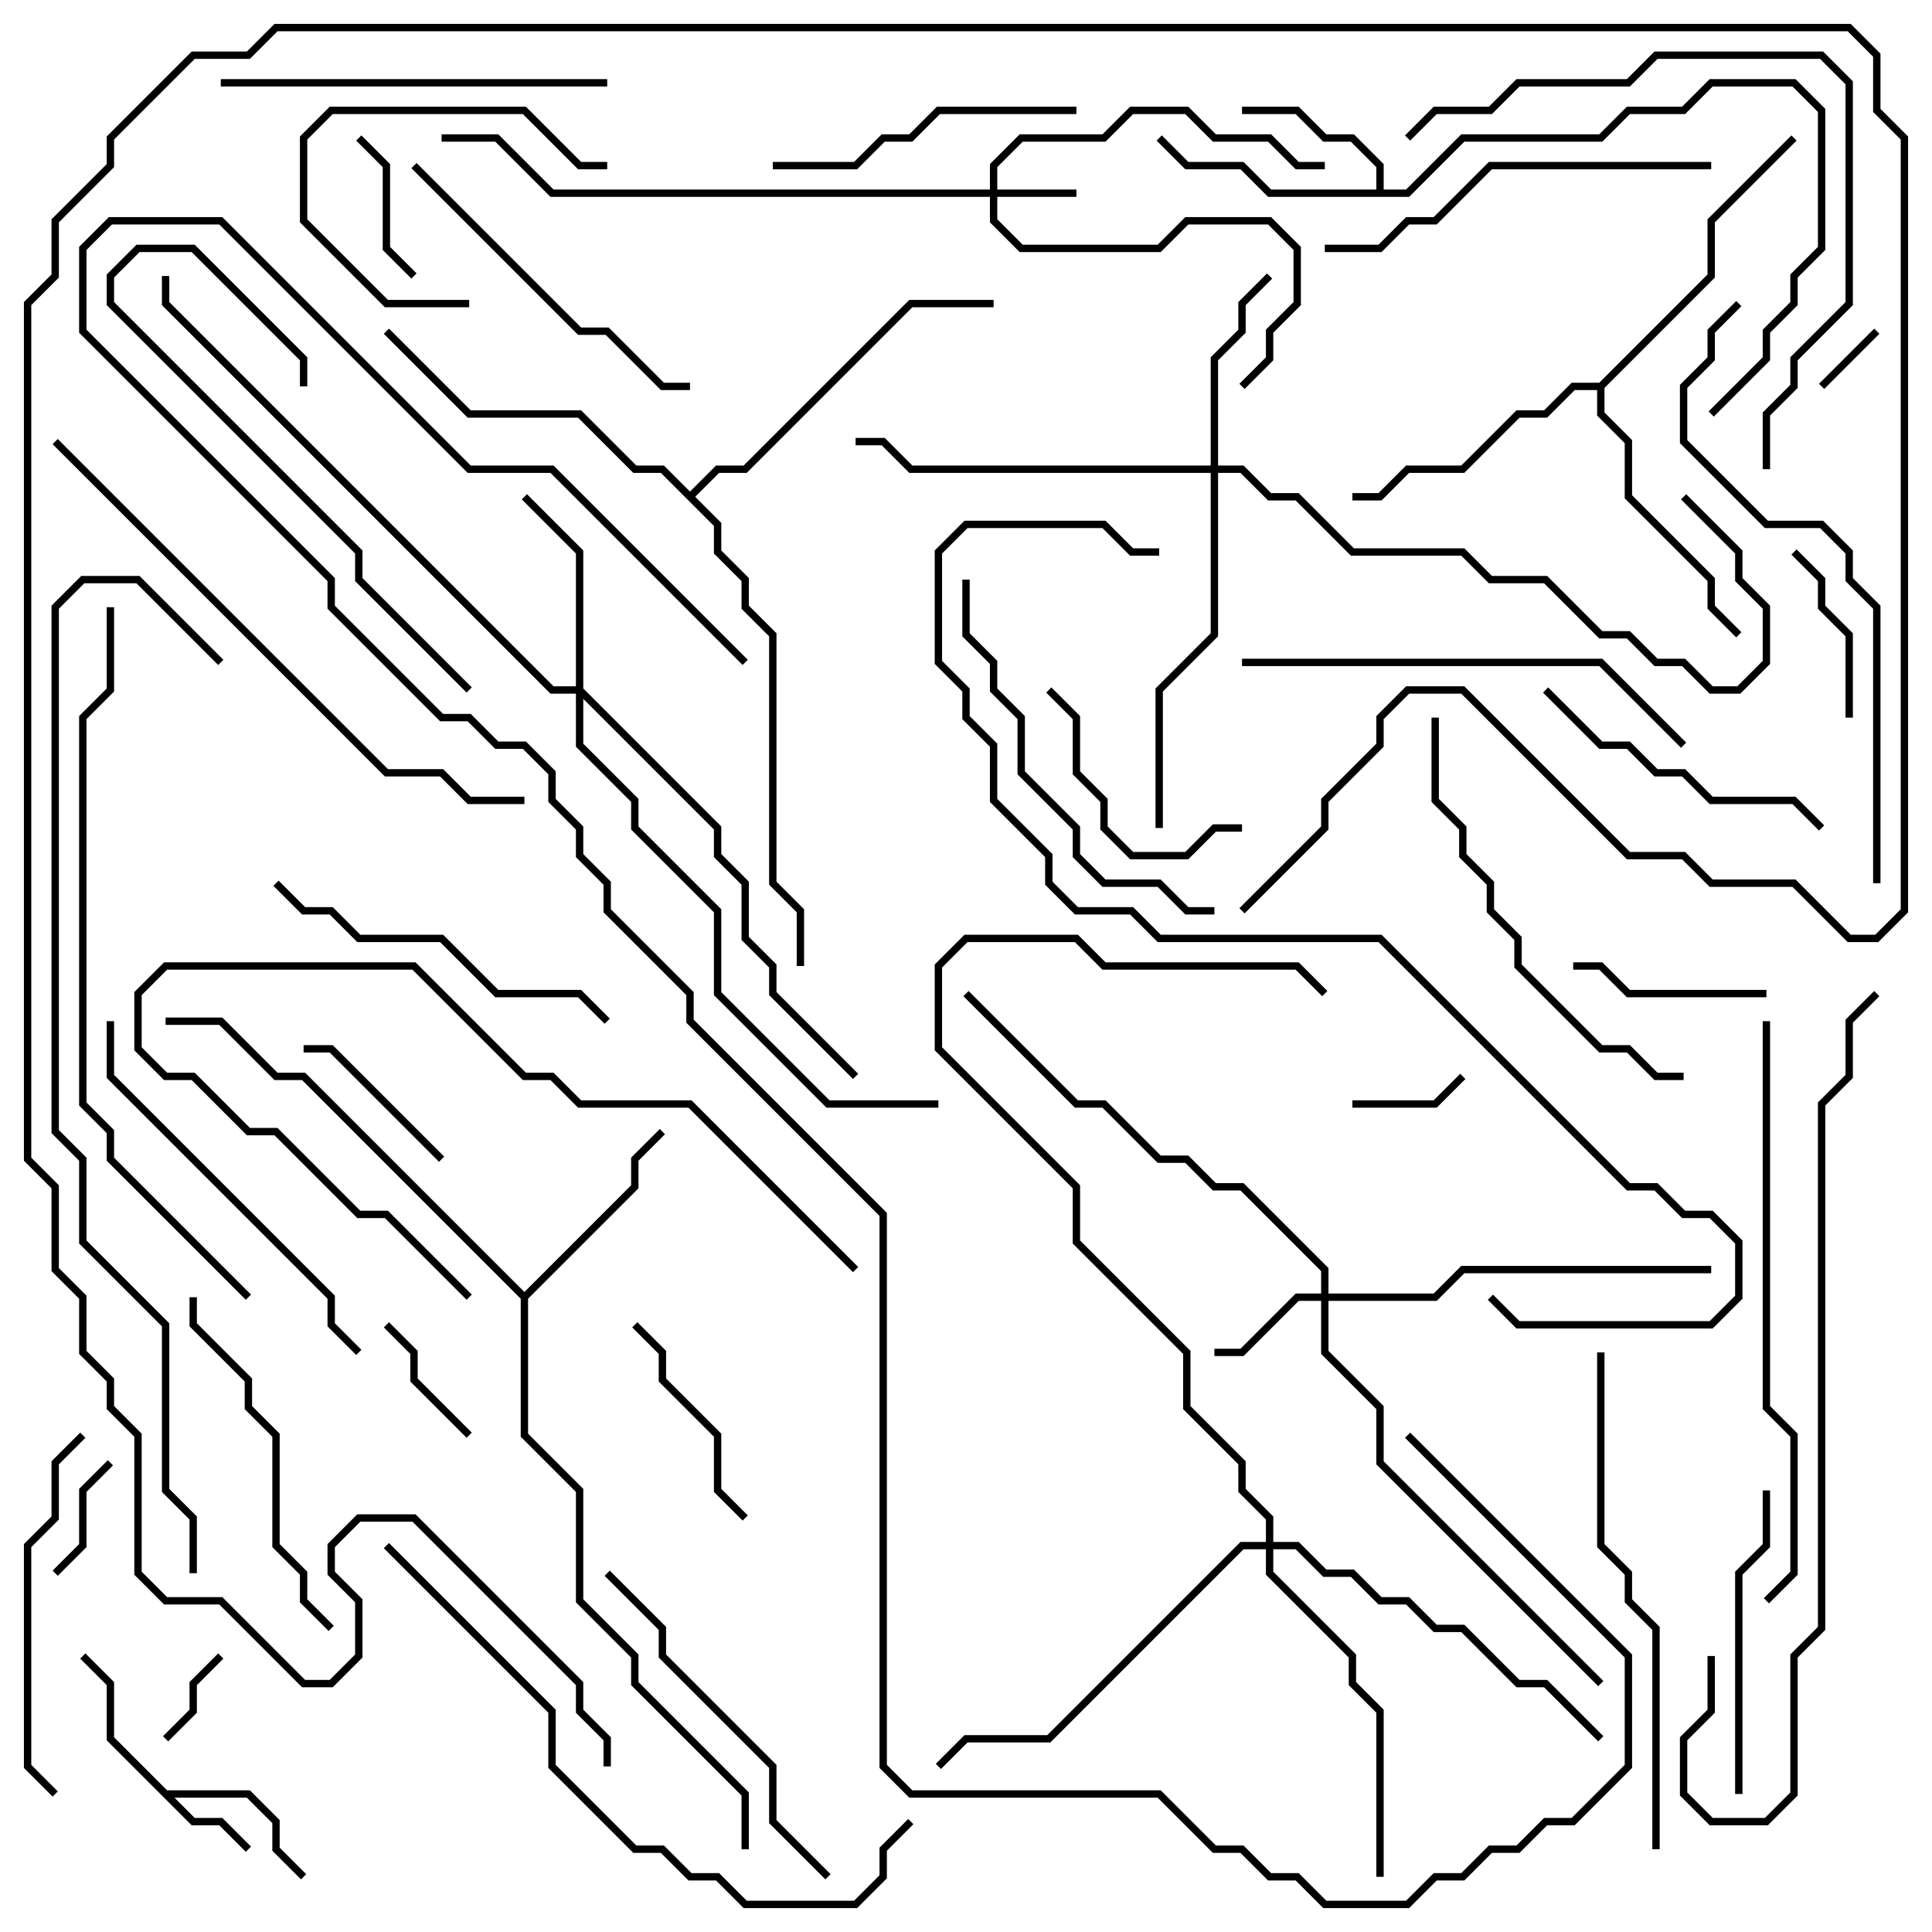 <svg version="1.1" width="105" height="105" xmlns="http://www.w3.org/2000/svg"><path d="M9.083,97.3L13.583,97.3L15.2,98.917L15.2,100.417L16.641,101.859L16.359,102.141L14.8,100.583L14.8,99.083L13.417,97.7L9.483,97.7L10.583,98.8L12.083,98.8L13.641,100.359L13.359,100.641L11.917,99.2L10.417,99.2L5.8,94.583L5.8,91.583L4.359,90.141L4.641,89.859L6.2,91.417L6.2,94.417z" stroke="none"/><path d="M74.8,10.3L74.8,9.083L73.417,7.7L71.917,7.7L70.417,6.2L67.5,6.2L67.5,5.8L70.583,5.8L72.083,7.3L73.583,7.3L75.2,8.917L75.2,10.3L76.417,10.3L79.417,7.3L86.917,7.3L88.417,5.8L91.417,5.8L92.917,4.3L97.583,4.3L99.2,5.917L99.2,13.583L97.7,15.083L97.7,16.583L96.2,18.083L96.2,19.583L93.141,22.641L92.859,22.359L95.8,19.417L95.8,17.917L97.3,16.417L97.3,14.917L98.8,13.417L98.8,6.083L97.417,4.7L93.083,4.7L91.583,6.2L88.583,6.2L87.083,7.7L79.583,7.7L76.583,10.7L68.917,10.7L67.417,9.2L64.417,9.2L62.859,7.641L63.141,7.359L64.583,8.8L67.583,8.8L69.083,10.3z" stroke="none"/><path d="M28.5,70.217L34.3,64.417L34.3,62.917L35.859,61.359L36.141,61.641L34.7,63.083L34.7,64.583L28.7,70.583L28.7,77.917L31.7,80.917L31.7,86.917L34.7,89.917L34.7,91.417L40.7,97.417L40.7,100.5L40.3,100.5L40.3,97.583L34.3,91.583L34.3,90.083L31.3,87.083L31.3,81.083L28.3,78.083L28.3,70.583L16.417,58.7L14.917,58.7L11.917,55.7L9,55.7L9,55.3L12.083,55.3L15.083,58.3L16.583,58.3z" stroke="none"/><path d="M86.917,20.8L92.8,14.917L92.8,11.917L97.359,7.359L97.641,7.641L93.2,12.083L93.2,15.083L87.2,21.083L87.2,22.417L88.7,23.917L88.7,26.917L93.2,31.417L93.2,32.917L94.641,34.359L94.359,34.641L92.8,33.083L92.8,31.583L88.3,27.083L88.3,24.083L86.8,22.583L86.8,21.2L85.583,21.2L84.083,22.7L82.583,22.7L79.583,25.7L76.583,25.7L75.083,27.2L73.5,27.2L73.5,26.8L74.917,26.8L76.417,25.3L79.417,25.3L82.417,22.3L83.917,22.3L85.417,20.8z" stroke="none"/><path d="M37.5,26.717L38.917,25.3L40.417,25.3L49.417,16.3L54,16.3L54,16.7L49.583,16.7L40.583,25.7L39.083,25.7L37.783,27L39.2,28.417L39.2,29.917L40.7,31.417L40.7,32.917L42.2,34.417L42.2,47.917L43.7,49.417L43.7,52.5L43.3,52.5L43.3,49.583L41.8,48.083L41.8,34.583L40.3,33.083L40.3,31.583L38.8,30.083L38.8,28.583L35.917,25.7L34.417,25.7L31.417,22.7L25.417,22.7L20.859,18.141L21.141,17.859L25.583,22.3L31.583,22.3L34.583,25.3L36.083,25.3z" stroke="none"/><path d="M53.8,10.3L53.8,8.917L55.417,7.3L59.917,7.3L61.417,5.8L64.583,5.8L66.083,7.3L69.083,7.3L70.583,8.8L72,8.8L72,9.2L70.417,9.2L68.917,7.7L65.917,7.7L64.417,6.2L61.583,6.2L60.083,7.7L55.583,7.7L54.2,9.083L54.2,10.3L58.5,10.3L58.5,10.7L54.2,10.7L54.2,11.917L55.583,13.3L62.917,13.3L64.417,11.8L69.083,11.8L70.7,13.417L70.7,16.583L69.2,18.083L69.2,19.583L67.641,21.141L67.359,20.859L68.8,19.417L68.8,17.917L70.3,16.417L70.3,13.583L68.917,12.2L64.583,12.2L63.083,13.7L55.417,13.7L53.8,12.083L53.8,10.7L29.917,10.7L26.917,7.7L24,7.7L24,7.3L27.083,7.3L30.083,10.3z" stroke="none"/><path d="M71.8,70.3L71.8,69.083L67.417,64.7L65.917,64.7L64.417,63.2L62.917,63.2L59.917,60.2L58.417,60.2L52.359,54.141L52.641,53.859L58.583,59.8L60.083,59.8L63.083,62.8L64.583,62.8L66.083,64.3L67.583,64.3L72.2,68.917L72.2,70.3L77.917,70.3L79.417,68.8L93,68.8L93,69.2L79.583,69.2L78.083,70.7L72.2,70.7L72.2,73.417L75.2,76.417L75.2,79.417L87.141,91.359L86.859,91.641L74.8,79.583L74.8,76.583L71.8,73.583L71.8,70.7L70.583,70.7L67.583,73.7L66,73.7L66,73.3L67.417,73.3L70.417,70.3z" stroke="none"/><path d="M65.8,25.3L65.8,19.417L67.3,17.917L67.3,16.417L68.859,14.859L69.141,15.141L67.7,16.583L67.7,18.083L66.2,19.583L66.2,25.3L67.583,25.3L69.083,26.8L70.583,26.8L73.583,29.8L79.583,29.8L81.083,31.3L84.083,31.3L87.083,34.3L88.583,34.3L90.083,35.8L91.583,35.8L93.083,37.3L94.417,37.3L95.8,35.917L95.8,33.083L94.3,31.583L94.3,30.083L91.359,27.141L91.641,26.859L94.7,29.917L94.7,31.417L96.2,32.917L96.2,36.083L94.583,37.7L92.917,37.7L91.417,36.2L89.917,36.2L88.417,34.7L86.917,34.7L83.917,31.7L80.917,31.7L79.417,30.2L73.417,30.2L70.417,27.2L68.917,27.2L67.417,25.7L66.2,25.7L66.2,34.583L63.2,37.583L63.2,45L62.8,45L62.8,37.417L65.8,34.417L65.8,25.7L49.417,25.7L47.917,24.2L46.5,24.2L46.5,23.8L48.083,23.8L49.583,25.3z" stroke="none"/><path d="M31.3,37.3L31.3,30.083L28.359,27.141L28.641,26.859L31.7,29.917L31.7,37.417L39.2,44.917L39.2,46.417L40.7,47.917L40.7,50.917L42.2,52.417L42.2,53.917L46.641,58.359L46.359,58.641L41.8,54.083L41.8,52.583L40.3,51.083L40.3,48.083L38.8,46.583L38.8,45.083L31.7,37.983L31.7,40.417L34.7,43.417L34.7,44.917L39.2,49.417L39.2,53.917L45.083,59.8L51,59.8L51,60.2L44.917,60.2L38.8,54.083L38.8,49.583L34.3,45.083L34.3,43.583L31.3,40.583L31.3,37.7L29.917,37.7L8.8,16.583L8.8,15L9.2,15L9.2,16.417L30.083,37.3z" stroke="none"/><path d="M68.8,83.8L68.8,82.583L67.3,81.083L67.3,79.583L64.3,76.583L64.3,73.583L58.3,67.583L58.3,64.583L50.8,57.083L50.8,52.417L52.417,50.8L58.583,50.8L60.083,52.3L70.583,52.3L72.141,53.859L71.859,54.141L70.417,52.7L59.917,52.7L58.417,51.2L52.583,51.2L51.2,52.583L51.2,56.917L58.7,64.417L58.7,67.417L64.7,73.417L64.7,76.417L67.7,79.417L67.7,80.917L69.2,82.417L69.2,83.8L70.583,83.8L72.083,85.3L73.583,85.3L75.083,86.8L76.583,86.8L78.083,88.3L79.583,88.3L82.583,91.3L84.083,91.3L87.141,94.359L86.859,94.641L83.917,91.7L82.417,91.7L79.417,88.7L77.917,88.7L76.417,87.2L74.917,87.2L73.417,85.7L71.917,85.7L70.417,84.2L69.2,84.2L69.2,85.417L73.7,89.917L73.7,91.417L75.2,92.917L75.2,102L74.8,102L74.8,93.083L73.3,91.583L73.3,90.083L68.8,85.583L68.8,84.2L67.583,84.2L57.083,94.7L52.583,94.7L51.141,96.141L50.859,95.859L52.417,94.3L56.917,94.3L67.417,83.8z" stroke="none"/><path d="M101.859,17.859L102.141,18.141L99.141,21.141L98.859,20.859z" stroke="none"/><path d="M9.141,94.641L8.859,94.359L10.3,92.917L10.3,91.417L11.859,89.859L12.141,90.141L10.7,91.583L10.7,93.083z" stroke="none"/><path d="M73.5,60.2L73.5,59.8L77.917,59.8L79.359,58.359L79.641,58.641L78.083,60.2z" stroke="none"/><path d="M3.141,85.641L2.859,85.359L4.3,83.917L4.3,80.917L5.859,79.359L6.141,79.641L4.7,81.083L4.7,84.083z" stroke="none"/><path d="M20.859,72.141L21.141,71.859L22.7,73.417L22.7,74.917L25.641,77.859L25.359,78.141L22.3,75.083L22.3,73.583z" stroke="none"/><path d="M19.359,7.641L19.641,7.359L21.2,8.917L21.2,13.417L22.641,14.859L22.359,15.141L20.8,13.583L20.8,9.083z" stroke="none"/><path d="M100.7,39L100.3,39L100.3,34.583L98.8,33.083L98.8,31.583L97.359,30.141L97.641,29.859L99.2,31.417L99.2,32.917L100.7,34.417z" stroke="none"/><path d="M24.141,62.859L23.859,63.141L17.917,57.2L16.5,57.2L16.5,56.8L18.083,56.8z" stroke="none"/><path d="M33,8.8L33,9.2L31.417,9.2L28.417,6.2L18.083,6.2L16.7,7.583L16.7,11.917L21.083,16.3L25.5,16.3L25.5,16.7L20.917,16.7L16.3,12.083L16.3,7.417L17.917,5.8L28.583,5.8L31.583,8.8z" stroke="none"/><path d="M96,53.8L96,54.2L88.417,54.2L86.917,52.7L85.5,52.7L85.5,52.3L87.083,52.3L88.583,53.8z" stroke="none"/><path d="M40.641,82.359L40.359,82.641L38.8,81.083L38.8,78.083L35.8,75.083L35.8,73.583L34.359,72.141L34.641,71.859L36.2,73.417L36.2,74.917L39.2,77.917L39.2,80.917z" stroke="none"/><path d="M56.859,37.641L57.141,37.359L58.7,38.917L58.7,41.917L60.2,43.417L60.2,44.917L61.583,46.3L64.417,46.3L65.917,44.8L67.5,44.8L67.5,45.2L66.083,45.2L64.583,46.7L61.417,46.7L59.8,45.083L59.8,43.583L58.3,42.083L58.3,39.083z" stroke="none"/><path d="M94.7,97.5L94.3,97.5L94.3,85.417L95.8,83.917L95.8,81L96.2,81L96.2,84.083L94.7,85.583z" stroke="none"/><path d="M83.859,37.641L84.141,37.359L87.083,40.3L88.583,40.3L90.083,41.8L91.583,41.8L93.083,43.3L97.583,43.3L99.141,44.859L98.859,45.141L97.417,43.7L92.917,43.7L91.417,42.2L89.917,42.2L88.417,40.7L86.917,40.7z" stroke="none"/><path d="M58.5,5.8L58.5,6.2L51.083,6.2L49.583,7.7L48.083,7.7L46.583,9.2L42,9.2L42,8.8L46.417,8.8L47.917,7.3L49.417,7.3L50.917,5.8z" stroke="none"/><path d="M16.7,21L16.3,21L16.3,19.583L10.417,13.7L7.583,13.7L6.2,15.083L6.2,16.417L19.7,29.917L19.7,31.417L25.641,37.359L25.359,37.641L19.3,31.583L19.3,30.083L5.8,16.583L5.8,14.917L7.417,13.3L10.583,13.3L16.7,19.417z" stroke="none"/><path d="M22.359,9.141L22.641,8.859L31.583,17.8L33.083,17.8L36.083,20.8L37.5,20.8L37.5,21.2L35.917,21.2L32.917,18.2L31.417,18.2z" stroke="none"/><path d="M33.141,55.359L32.859,55.641L31.417,54.2L26.917,54.2L23.917,51.2L19.417,51.2L17.917,49.7L16.417,49.7L14.859,48.141L15.141,47.859L16.583,49.3L18.083,49.3L19.583,50.8L24.083,50.8L27.083,53.8L31.583,53.8z" stroke="none"/><path d="M10.3,70.5L10.7,70.5L10.7,71.917L13.7,74.917L13.7,76.417L15.2,77.917L15.2,83.917L16.7,85.417L16.7,86.917L18.141,88.359L17.859,88.641L16.3,87.083L16.3,85.583L14.8,84.083L14.8,78.083L13.3,76.583L13.3,75.083L10.3,72.083z" stroke="none"/><path d="M4.359,77.859L4.641,78.141L3.2,79.583L3.2,82.583L1.7,84.083L1.7,95.917L3.141,97.359L2.859,97.641L1.3,96.083L1.3,83.917L2.8,82.417L2.8,79.417z" stroke="none"/><path d="M45.141,101.859L44.859,102.141L41.8,99.083L41.8,96.083L35.8,90.083L35.8,88.583L32.859,85.641L33.141,85.359L36.2,88.417L36.2,89.917L42.2,95.917L42.2,98.917z" stroke="none"/><path d="M33,4.3L33,4.7L12,4.7L12,4.3z" stroke="none"/><path d="M25.641,70.359L25.359,70.641L20.917,66.2L19.417,66.2L14.917,61.7L13.417,61.7L10.417,58.7L8.917,58.7L7.3,57.083L7.3,53.917L8.917,52.3L22.583,52.3L28.583,58.3L30.083,58.3L31.583,59.8L37.583,59.8L46.641,68.859L46.359,69.141L37.417,60.2L31.417,60.2L29.917,58.7L28.417,58.7L22.417,52.7L9.083,52.7L7.7,54.083L7.7,56.917L9.083,58.3L10.583,58.3L13.583,61.3L15.083,61.3L19.583,65.8L21.083,65.8z" stroke="none"/><path d="M72,13.7L72,13.3L74.917,13.3L76.417,11.8L77.917,11.8L80.917,8.8L93,8.8L93,9.2L81.083,9.2L78.083,12.2L76.583,12.2L75.083,13.7z" stroke="none"/><path d="M52.3,31.5L52.7,31.5L52.7,34.417L54.2,35.917L54.2,37.417L55.7,38.917L55.7,41.917L58.7,44.917L58.7,46.417L60.083,47.8L63.083,47.8L64.583,49.3L66,49.3L66,49.7L64.417,49.7L62.917,48.2L59.917,48.2L58.3,46.583L58.3,45.083L55.3,42.083L55.3,39.083L53.8,37.583L53.8,36.083L52.3,34.583z" stroke="none"/><path d="M5.8,55.5L6.2,55.5L6.2,58.417L18.2,70.417L18.2,71.917L19.641,73.359L19.359,73.641L17.8,72.083L17.8,70.583L5.8,58.583z" stroke="none"/><path d="M77.8,39L78.2,39L78.2,43.417L79.7,44.917L79.7,46.417L81.2,47.917L81.2,49.417L82.7,50.917L82.7,52.417L87.083,56.8L88.583,56.8L90.083,58.3L91.5,58.3L91.5,58.7L89.917,58.7L88.417,57.2L86.917,57.2L82.3,52.583L82.3,51.083L80.8,49.583L80.8,48.083L79.3,46.583L79.3,45.083L77.8,43.583z" stroke="none"/><path d="M67.5,36.2L67.5,35.8L87.083,35.8L91.641,40.359L91.359,40.641L86.917,36.2z" stroke="none"/><path d="M96.2,25.5L95.8,25.5L95.8,22.417L97.3,20.917L97.3,19.417L100.3,16.417L100.3,4.583L98.917,3.2L90.083,3.2L88.583,4.7L82.583,4.7L81.083,6.2L78.083,6.2L76.641,7.641L76.359,7.359L77.917,5.8L80.917,5.8L82.417,4.3L88.417,4.3L89.917,2.8L99.083,2.8L100.7,4.417L100.7,16.583L97.7,19.583L97.7,21.083L96.2,22.583z" stroke="none"/><path d="M90.2,100.5L89.8,100.5L89.8,88.583L88.3,87.083L88.3,85.583L86.8,84.083L86.8,73.5L87.2,73.5L87.2,83.917L88.7,85.417L88.7,86.917L90.2,88.417z" stroke="none"/><path d="M95.8,55.5L96.2,55.5L96.2,76.417L97.7,77.917L97.7,85.583L96.141,87.141L95.859,86.859L97.3,85.417L97.3,78.083L95.8,76.583z" stroke="none"/><path d="M2.859,24.141L3.141,23.859L21.083,41.8L24.083,41.8L25.583,43.3L28.5,43.3L28.5,43.7L25.417,43.7L23.917,42.2L20.917,42.2z" stroke="none"/><path d="M20.859,84.141L21.141,83.859L30.2,92.917L30.2,95.917L34.583,100.3L36.083,100.3L37.583,101.8L39.083,101.8L40.583,103.3L46.417,103.3L47.8,101.917L47.8,100.417L49.359,98.859L49.641,99.141L48.2,100.583L48.2,102.083L46.583,103.7L40.417,103.7L38.917,102.2L37.417,102.2L35.917,100.7L34.417,100.7L29.8,96.083L29.8,93.083z" stroke="none"/><path d="M94.359,16.359L94.641,16.641L93.2,18.083L93.2,19.583L91.7,21.083L91.7,23.917L96.083,28.3L99.083,28.3L100.7,29.917L100.7,31.417L102.2,32.917L102.2,48L101.8,48L101.8,33.083L100.3,31.583L100.3,30.083L98.917,28.7L95.917,28.7L91.3,24.083L91.3,20.917L92.8,19.417L92.8,17.917z" stroke="none"/><path d="M92.8,90L93.2,90L93.2,93.083L91.7,94.583L91.7,97.417L93.083,98.8L95.917,98.8L97.3,97.417L97.3,89.917L98.8,88.417L98.8,59.917L100.3,58.417L100.3,55.417L101.859,53.859L102.141,54.141L100.7,55.583L100.7,58.583L99.2,60.083L99.2,88.583L97.7,90.083L97.7,97.583L96.083,99.2L92.917,99.2L91.3,97.583L91.3,94.417L92.8,92.917z" stroke="none"/><path d="M13.641,70.359L13.359,70.641L5.8,63.083L5.8,61.583L4.3,60.083L4.3,38.917L5.8,37.417L5.8,33L6.2,33L6.2,37.583L4.7,39.083L4.7,59.917L6.2,61.417L6.2,62.917z" stroke="none"/><path d="M63,29.8L63,30.2L61.417,30.2L59.917,28.7L52.583,28.7L51.2,30.083L51.2,35.917L52.7,37.417L52.7,38.917L54.2,40.417L54.2,43.417L57.2,46.417L57.2,47.917L58.583,49.3L61.583,49.3L63.083,50.8L75.083,50.8L88.583,64.3L90.083,64.3L91.583,65.8L93.083,65.8L94.7,67.417L94.7,70.583L93.083,72.2L82.417,72.2L80.859,70.641L81.141,70.359L82.583,71.8L92.917,71.8L94.3,70.417L94.3,67.583L92.917,66.2L91.417,66.2L89.917,64.7L88.417,64.7L74.917,51.2L62.917,51.2L61.417,49.7L58.417,49.7L56.8,48.083L56.8,46.583L53.8,43.583L53.8,40.583L52.3,39.083L52.3,37.583L50.8,36.083L50.8,29.917L52.417,28.3L60.083,28.3L61.583,29.8z" stroke="none"/><path d="M12.141,35.859L11.859,36.141L7.417,31.7L4.583,31.7L3.2,33.083L3.2,61.417L4.7,62.917L4.7,67.417L9.2,71.917L9.2,80.917L10.7,82.417L10.7,85.5L10.3,85.5L10.3,82.583L8.8,81.083L8.8,72.083L4.3,67.583L4.3,63.083L2.8,61.583L2.8,32.917L4.417,31.3L7.583,31.3z" stroke="none"/><path d="M40.641,35.859L40.359,36.141L29.917,25.7L25.417,25.7L11.917,12.2L6.083,12.2L4.7,13.583L4.7,17.917L18.2,31.417L18.2,32.917L24.083,38.8L25.583,38.8L27.083,40.3L28.583,40.3L30.2,41.917L30.2,43.417L31.7,44.917L31.7,46.417L33.2,47.917L33.2,49.417L37.7,53.917L37.7,55.417L48.2,65.917L48.2,95.917L49.583,97.3L63.083,97.3L66.083,100.3L67.583,100.3L69.083,101.8L70.583,101.8L72.083,103.3L76.417,103.3L77.917,101.8L79.417,101.8L80.917,100.3L82.417,100.3L83.917,98.8L85.417,98.8L88.3,95.917L88.3,90.083L76.359,78.141L76.641,77.859L88.7,89.917L88.7,96.083L85.583,99.2L84.083,99.2L82.583,100.7L81.083,100.7L79.583,102.2L78.083,102.2L76.583,103.7L71.917,103.7L70.417,102.2L68.917,102.2L67.417,100.7L65.917,100.7L62.917,97.7L49.417,97.7L47.8,96.083L47.8,66.083L37.3,55.583L37.3,54.083L32.8,49.583L32.8,48.083L31.3,46.583L31.3,45.083L29.8,43.583L29.8,42.083L28.417,40.7L26.917,40.7L25.417,39.2L23.917,39.2L17.8,33.083L17.8,31.583L4.3,18.083L4.3,13.417L5.917,11.8L12.083,11.8L25.583,25.3L30.083,25.3z" stroke="none"/><path d="M67.641,49.641L67.359,49.359L71.8,44.917L71.8,43.417L74.8,40.417L74.8,38.917L76.417,37.3L79.583,37.3L88.583,46.3L91.583,46.3L93.083,47.8L97.583,47.8L100.583,50.8L101.917,50.8L103.3,49.417L103.3,7.583L101.8,6.083L101.8,3.083L100.417,1.7L15.083,1.7L13.583,3.2L10.583,3.2L6.2,7.583L6.2,9.083L3.2,12.083L3.2,15.083L1.7,16.583L1.7,62.917L3.2,64.417L3.2,68.917L4.7,70.417L4.7,73.417L6.2,74.917L6.2,76.417L7.7,77.917L7.7,85.417L9.083,86.8L12.083,86.8L16.583,91.3L17.917,91.3L19.3,89.917L19.3,87.083L17.8,85.583L17.8,83.917L19.417,82.3L22.583,82.3L31.7,91.417L31.7,92.917L33.2,94.417L33.2,96L32.8,96L32.8,94.583L31.3,93.083L31.3,91.583L22.417,82.7L19.583,82.7L18.2,84.083L18.2,85.417L19.7,86.917L19.7,90.083L18.083,91.7L16.417,91.7L11.917,87.2L8.917,87.2L7.3,85.583L7.3,78.083L5.8,76.583L5.8,75.083L4.3,73.583L4.3,70.583L2.8,69.083L2.8,64.583L1.3,63.083L1.3,16.417L2.8,14.917L2.8,11.917L5.8,8.917L5.8,7.417L10.417,2.8L13.417,2.8L14.917,1.3L100.583,1.3L102.2,2.917L102.2,5.917L103.7,7.417L103.7,49.583L102.083,51.2L100.417,51.2L97.417,48.2L92.917,48.2L91.417,46.7L88.417,46.7L79.417,37.7L76.583,37.7L75.2,39.083L75.2,40.583L72.2,43.583L72.2,45.083z" stroke="none"/></svg>
